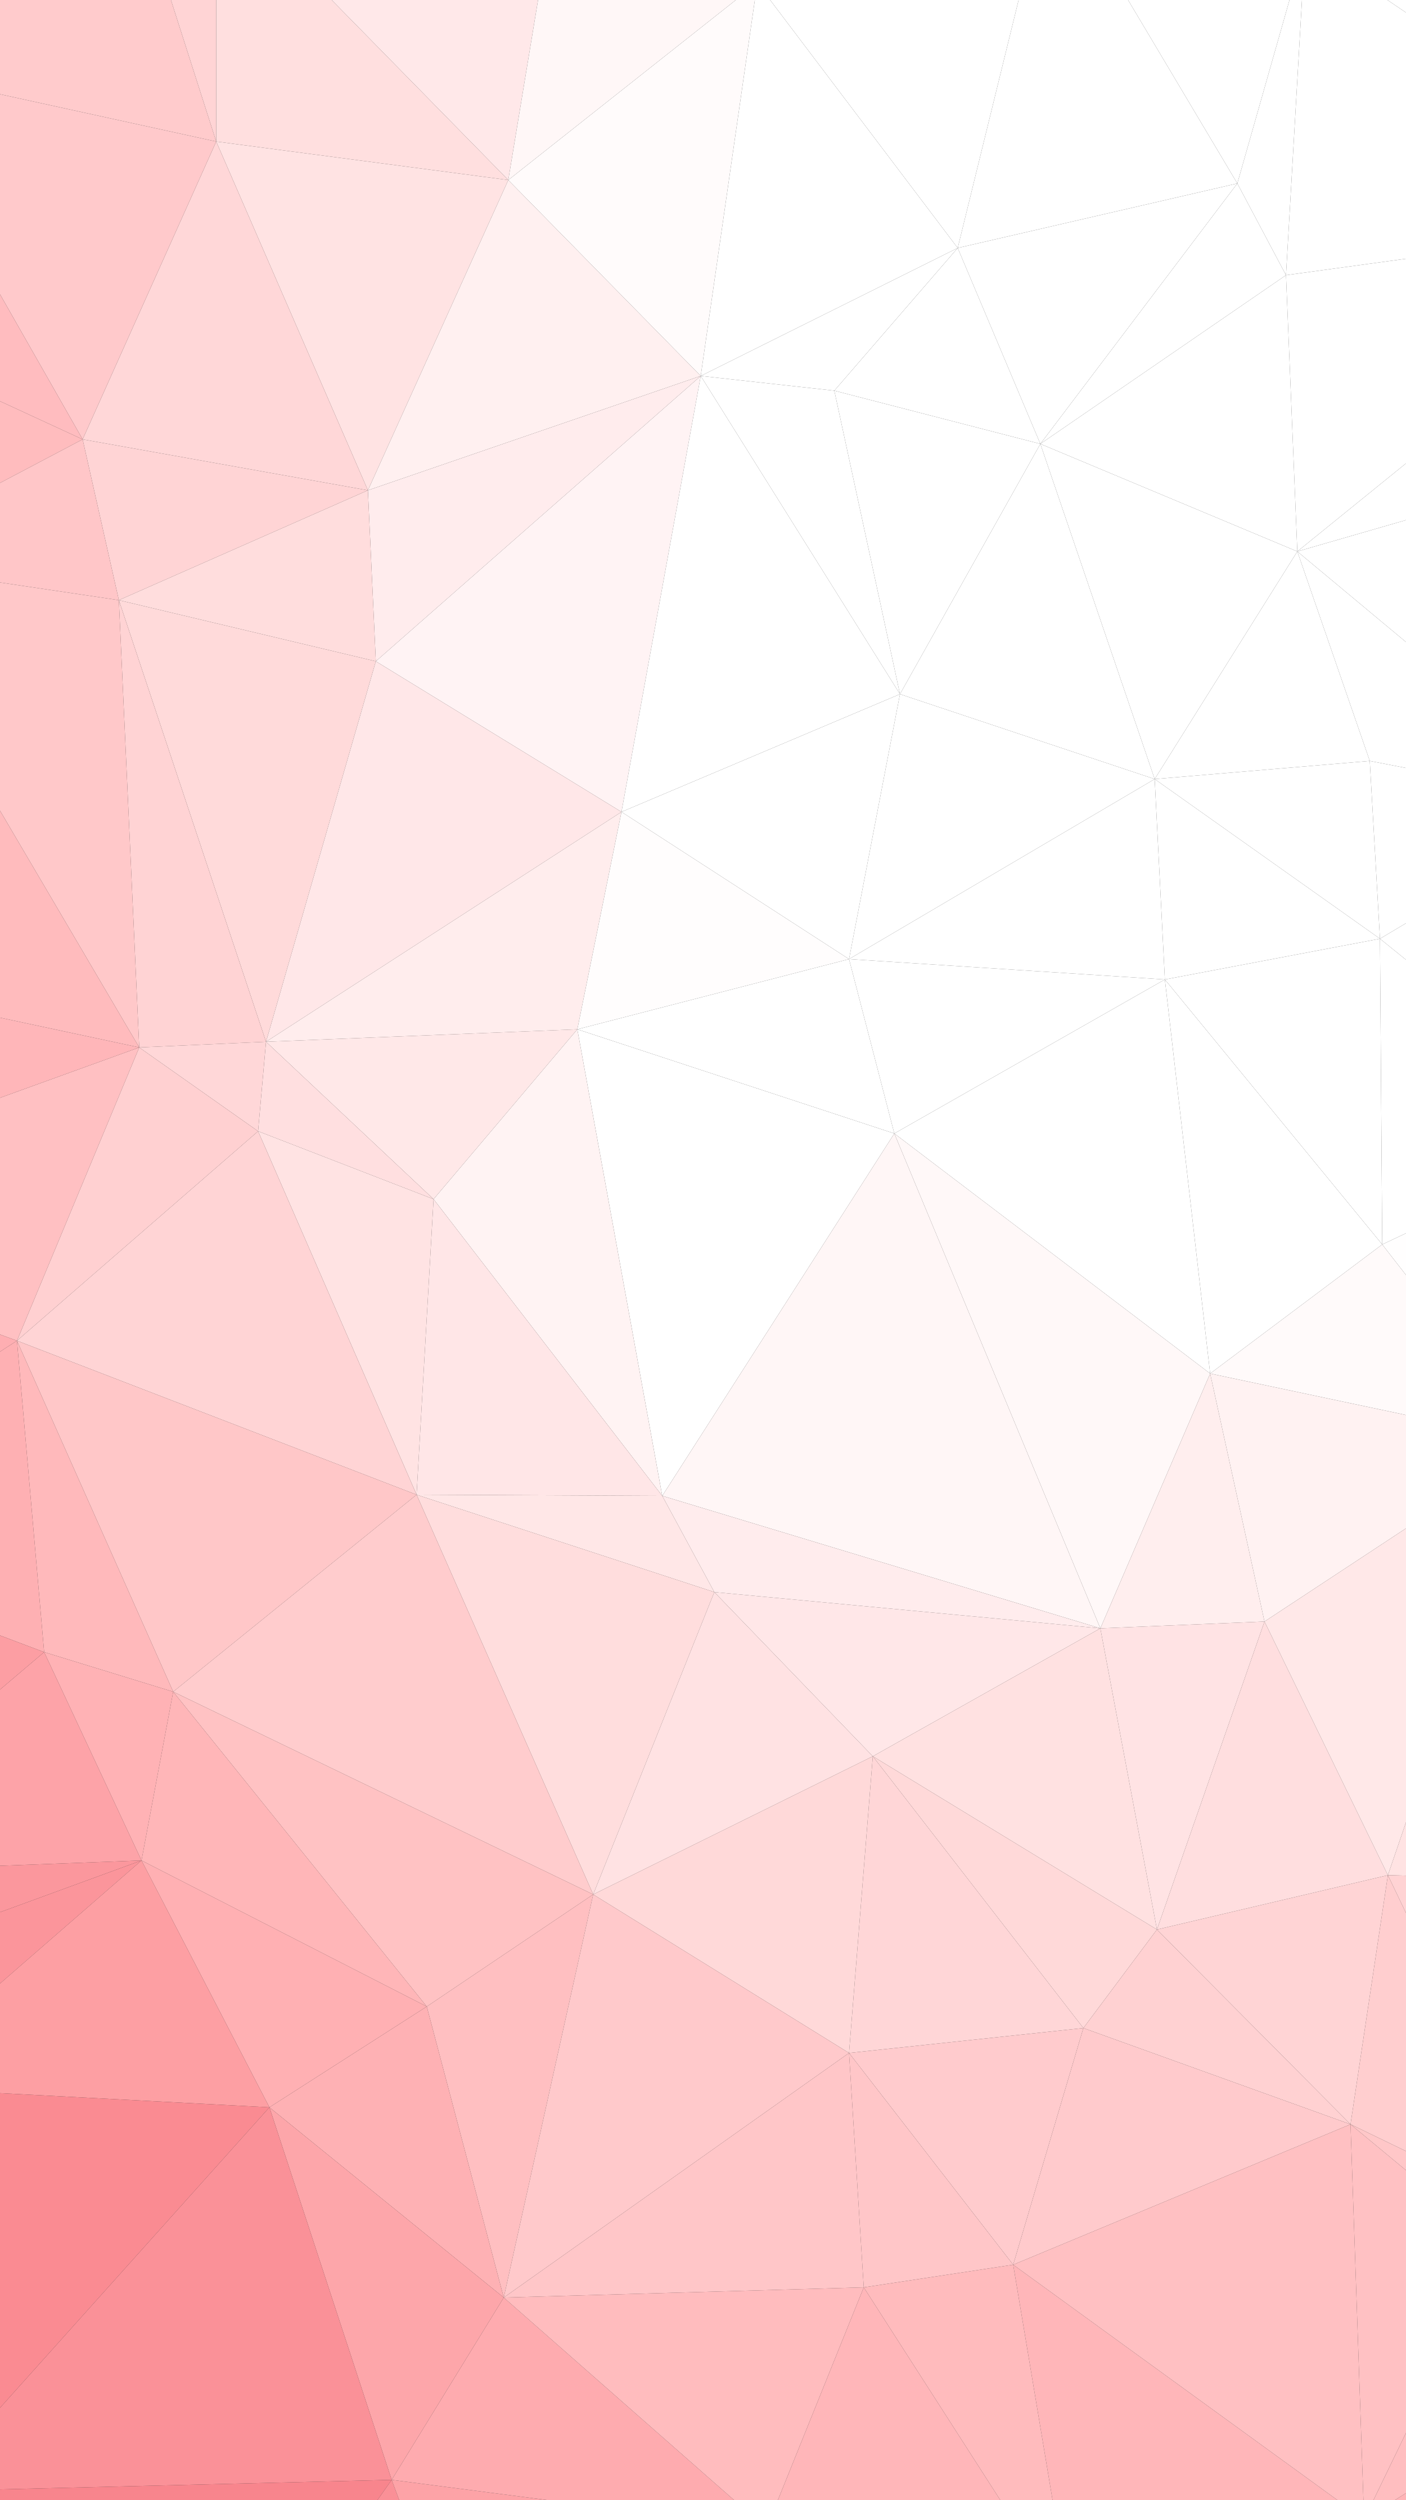<?xml version="1.0" encoding="utf-8"?>
<!-- Generator: Adobe Illustrator 20.1.0, SVG Export Plug-In . SVG Version: 6.00 Build 0)  -->
<svg version="1.1" id="Layer_1" xmlns="http://www.w3.org/2000/svg" xmlns:xlink="http://www.w3.org/1999/xlink" x="0px" y="0px"
	 viewBox="0 0 1242 2208" style="enable-background:new 0 0 1242 2208;" xml:space="preserve">
<rect x="0" y="0" width="1242" height="2208" fill="#333333" stroke="none"/>
<style type="text/css">
	.st0{fill:#FFFFFF;}
	.st1{fill:#FFE3E3;}
	.st2{fill:#FFD7D8;}
	.st3{fill:#FFF0F0;}
	.st4{fill:#FFD4D5;}
	.st5{fill:#FFECED;}
	.st6{fill:#FFF3F4;}
	.st7{fill:#FFDDDD;}
	.st8{fill:#FFDADA;}
	.st9{fill:#FFD3D4;}
	.st10{fill:#FFE7E8;}
	.st11{fill:#FFEDED;}
	.st12{fill:#FFFDFD;}
	.st13{fill:#FFE8E8;}
	.st14{fill:#FFDFE0;}
	.st15{fill:#FFF3F3;}
	.st16{fill:#FFD0D1;}
	.st17{fill:#FFF8F8;}
	.st18{fill:#FFF6F6;}
	.st19{fill:#FFE6E7;}
	.st20{fill:#FFC7C8;}
	.st21{fill:#FFB9BB;}
	.st22{fill:#FFEEEE;}
	.st23{fill:#FFE7E7;}
	.st24{fill:#FFCCCD;}
	.st25{fill:#FFC2C3;}
	.st26{fill:#FFE2E3;}
	.st27{fill:#FFB6B8;}
	.st28{fill:#FFE1E1;}
	.st29{fill:#FFE3E4;}
	.st30{fill:#FFDEDF;}
	.st31{fill:#FFB2B5;}
	.st32{fill:#FFD9D9;}
	.st33{fill:#FFD6D7;}
	.st34{fill:#FFB0B3;}
	.st35{fill:#FFBFC1;}
	.st36{fill:#FFC9CB;}
	.st37{fill:#FFD1D2;}
	.st38{fill:#FFC6C8;}
	.st39{fill:#FFCBCD;}
	.st40{fill:#FFCACC;}
	.st41{fill:#FEB1B4;}
	.st42{fill:#FDA6AA;}
	.st43{fill:#FFBCBF;}
	.st44{fill:#FFBCBE;}
	.st45{fill:#FFC8C9;}
	.st46{fill:#FFBBBD;}
	.st47{fill:#FFC0C2;}
	.st48{fill:#FEAEB2;}
	.st49{fill:#FEB0B3;}
	.st50{fill:#FC9EA3;}
	.st51{fill:#FFB6B9;}
	.st52{fill:#FDA3A8;}
	.st53{fill:#FB979D;}
	.st54{fill:#FB959B;}
	.st55{fill:#FD9FA3;}
	.st56{fill:#FA8B92;}
	.st57{fill:#FA9198;}
	.st58{fill:#F8858D;}
	.st59{fill:#FA9097;}
	.st60{fill:#FDA3A7;}
	.st61{fill:#FEABAF;}
	.st62{fill:#FFFEFE;}
	.st63{fill:#FFFAFA;}
	.st64{fill:#FFF2F2;}
	.st65{fill:#FFCECF;}
	.st66{fill:#FFC1C3;}
	.st67{fill:#FFBEC0;}
	.st68{fill:#FFB4B7;}
	.st69{fill:#FFCBCC;}
	.st70{fill:#FFDFDF;}
	.st71{fill:#FFE8E9;}
	.st72{fill:#FFF7F7;}
	.st73{fill:#FFFBFB;}
</style>
<path class="st0" d="M619,332l118,13l109-126L619,332z"/>
<path class="st0" d="M846,219l73,173l174-230L846,219z"/>
<path class="st0" d="M919,392l217-149l-43-81L919,392z"/>
<path class="st1" d="M325,433l124-274l-258-34L325,433z"/>
<path class="st2" d="M73,388l252,45L191,125L73,388z"/>
<path class="st3" d="M325,433l294-101L449,159L325,433z"/>
<path class="st0" d="M737,345l182,47l-73-173L737,345z"/>
<path class="st0" d="M919,392l227,95l-10-244L919,392z"/>
<path class="st4" d="M105,530l220-97L73,388L105,530z"/>
<path class="st0" d="M795,613l124-221l-182-47L795,613z"/>
<path class="st5" d="M325,433l7,151l287-252L325,433z"/>
<path class="st6" d="M332,584l217,133l70-385L332,584z"/>
<path class="st0" d="M795,613l-58-268l-118-13L795,613z"/>
<path class="st0" d="M549,717l246-104L619,332L549,717z"/>
<path class="st0" d="M1020,688l126-201l-227-95L1020,688z"/>
<path class="st7" d="M105,530l227,54l-7-151L105,530z"/>
<path class="st0" d="M795,613l225,75L919,392L795,613z"/>
<path class="st0" d="M1020,688l190-16l-64-185L1020,688z"/>
<path class="st8" d="M235,920l97-336l-227-54L235,920z"/>
<path class="st9" d="M123,925l112-5L105,530L123,925z"/>
<path class="st0" d="M549,717l201,130l45-234L549,717z"/>
<path class="st10" d="M235,920l314-203L332,584L235,920z"/>
<path class="st11" d="M235,920l275-11l39-192L235,920z"/>
<path class="st0" d="M750,847l270-159l-225-75L750,847z"/>
<path class="st0" d="M750,847l279,18l-9-177L750,847z"/>
<path class="st0" d="M1029,865l190-36l-199-141L1029,865z"/>
<path class="st0" d="M1020,688l199,141l-9-157L1020,688z"/>
<path class="st12" d="M510,909l240-62L549,717L510,909z"/>
<path class="st13" d="M235,920l148,139l127-150L235,920z"/>
<path class="st0" d="M790,1001l239-136l-279-18L790,1001z"/>
<path class="st0" d="M510,909l280,92l-40-154L510,909z"/>
<path class="st0" d="M1029,865l192,234l-2-270L1029,865z"/>
<path class="st14" d="M228,999l155,60L235,920L228,999z"/>
<path class="st0" d="M790,1001l279,212l-40-348L790,1001z"/>
<path class="st0" d="M1069,1213l152-114l-192-234L1069,1213z"/>
<path class="st2" d="M123,925l105,74l7-79L123,925z"/>
<path class="st0" d="M585,1321l205-320l-280-92L585,1321z"/>
<path class="st15" d="M383,1059l202,262l-75-412L383,1059z"/>
<path class="st16" d="M15,1184l213-185l-105-74L15,1184z"/>
<path class="st17" d="M972,1438l97-225l-279-212L972,1438z"/>
<path class="st1" d="M368,1320l15-261l-155-60L368,1320z"/>
<path class="st4" d="M15,1184l353,136L228,999L15,1184z"/>
<path class="st18" d="M585,1321l387,117l-182-437L585,1321z"/>
<path class="st5" d="M631,1406l341,32l-387-117L631,1406z"/>
<path class="st19" d="M368,1320l217,1l-202-262L368,1320z"/>
<path class="st20" d="M153,1494l215-174L15,1184L153,1494z"/>
<path class="st21" d="M39,1459l114,35L15,1184L39,1459z"/>
<path class="st10" d="M771,1551l201-113l-341-32L771,1551z"/>
<path class="st22" d="M972,1438l145-6l-48-219L972,1438z"/>
<path class="st23" d="M631,1406l-46-85l-217-1L631,1406z"/>
<path class="st7" d="M524,1673l107-267l-263-86L524,1673z"/>
<path class="st24" d="M153,1494l371,179l-156-353L153,1494z"/>
<path class="st25" d="M377,1772l147-99l-371-179L377,1772z"/>
<path class="st26" d="M524,1673l247-122l-140-145L524,1673z"/>
<path class="st27" d="M125,1643l252,129l-224-278L125,1643z"/>
<path class="st28" d="M771,1551l251,153l-50-266L771,1551z"/>
<path class="st29" d="M972,1438l50,266l95-272L972,1438z"/>
<path class="st30" d="M1022,1704l204-48l-109-224L1022,1704z"/>
<path class="st31" d="M125,1643l28-149l-114-35L125,1643z"/>
<path class="st32" d="M957,1791l65-87l-251-153L957,1791z"/>
<path class="st33" d="M750,1813l207-22l-186-240L750,1813z"/>
<path class="st32" d="M524,1673l226,140l21-262L524,1673z"/>
<path class="st4" d="M1022,1704l171,172l33-220L1022,1704z"/>
<path class="st34" d="M238,1861l139-89l-252-129L238,1861z"/>
<path class="st35" d="M377,1772l68,257l79-356L377,1772z"/>
<path class="st36" d="M445,2029l305-216l-226-140L445,2029z"/>
<path class="st37" d="M957,1791l236,85l-171-172L957,1791z"/>
<path class="st38" d="M445,2029l318-9l-13-207L445,2029z"/>
<path class="st39" d="M750,1813l145,187l62-209L750,1813z"/>
<path class="st40" d="M895,2000l298-124l-236-85L895,2000z"/>
<path class="st41" d="M238,1861l207,168l-68-257L238,1861z"/>
<path class="st38" d="M763,2020l132-20l-145-187L763,2020z"/>
<path class="st42" d="M346,2190l99-161l-207-168L346,2190z"/>
<polygon class="st36" points="0,83.2 0,259.9 73,388 191,125 "/>
<polygon class="st43" points="0,259.9 0,354.3 73,388 "/>
<polygon class="st44" points="0,354.3 0,426.5 73,388 "/>
<polygon class="st38" points="0,514.4 105,530 73,388 0,426.5 "/>
<polygon class="st45" points="0,715.9 123,925 105,530 0,514.4 "/>
<polygon class="st46" points="0,715.9 0,898.7 123,925 "/>
<polygon class="st47" points="0,969.5 0,1178.5 15,1184 123,925 "/>
<polygon class="st48" points="0,1178.5 0,1193.7 15,1184 "/>
<polygon class="st49" points="0,1444.3 39,1459 15,1184 0,1193.7 "/>
<polygon class="st50" points="0,1444.3 0,1492.1 39,1459 "/>
<polygon class="st51" points="0,898.7 0,969.5 123,925 "/>
<polygon class="st52" points="0,1647.7 125,1643 39,1459 0,1492.1 "/>
<polygon class="st53" points="0,1647.7 0,1688.7 125,1643 "/>
<polygon class="st54" points="0,1688.7 0,1751.7 125,1643 "/>
<polygon class="st55" points="0,1848.5 238,1861 125,1643 0,1751.7 "/>
<polygon class="st56" points="0,1848.5 0,2126.4 238,1861 "/>
<polygon class="st57" points="0,2198.4 346,2190 238,1861 0,2126.4 "/>
<polygon class="st58" points="333.3,2208 346,2190 0,2198.4 0,2208 "/>
<polygon class="st59" points="352.7,2208 346,2190 333.3,2208 "/>
<polygon class="st60" points="484.6,2208 346,2190 352.7,2208 "/>
<polygon class="st61" points="648.6,2208 445,2029 346,2190 484.6,2208 "/>
<polygon class="st44" points="687.1,2208 763,2020 445,2029 648.6,2208 "/>
<polygon class="st51" points="883.7,2208 763,2020 687.1,2208 "/>
<polygon class="st51" points="1181.6,2208 895,2000 929.8,2208 "/>
<polygon class="st46" points="929.8,2208 895,2000 763,2020 883.7,2208 "/>
<polygon class="st47" points="1204.4,2208 1193,1876 895,2000 1181.6,2208 "/>
<polygon class="st0" points="1242,228.5 1136,243 1146,487 1242,409.2 "/>
<polygon class="st0" points="1242,409.2 1146,487 1242,459.3 "/>
<polygon class="st0" points="1242,459.3 1146,487 1242,567 "/>
<polygon class="st0" points="1242,567 1146,487 1210,672 1242,678.2 "/>
<polygon class="st0" points="1242,678.2 1210,672 1219,829 1242,815.3 "/>
<polygon class="st0" points="1242,815.3 1219,829 1242,847.6 "/>
<polygon class="st0" points="1242,847.6 1219,829 1221,1099 1242,1089.1 "/>
<polygon class="st62" points="1242,1089.1 1221,1099 1242,1126 "/>
<polygon class="st63" points="1242,1126 1221,1099 1069,1213 1242,1249.6 "/>
<polygon class="st64" points="1242,1249.6 1069,1213 1117,1432 1242,1349.7 "/>
<polygon class="st13" points="1242,1349.7 1117,1432 1226,1656 1242,1609.3 "/>
<polygon class="st1" points="1242,1609.3 1226,1656 1242,1656.4 "/>
<polygon class="st9" points="1242,1656.4 1226,1656 1242,1689.4 "/>
<polygon class="st65" points="1242,1689.4 1226,1656 1193,1876 1242,1899.7 "/>
<polygon class="st66" points="1242,1916.6 1193,1876 1204.4,2208 1213.2,2208 1242,2148.5 "/>
<polygon class="st20" points="1242,1899.7 1193,1876 1242,1916.6 "/>
<polygon class="st67" points="1242,2148.5 1213.2,2208 1232,2208 1242,2201.7 "/>
<polygon class="st68" points="1242,2201.7 1232,2208 1242,2208 "/>
<polygon class="st69" points="0,0 0,83.2 191,125 151,0 "/>
<polygon class="st4" points="151,0 191,125 191,0 "/>
<polygon class="st70" points="191,0 191,125 449,159 293,0 "/>
<polygon class="st71" points="293,0 449,159 475.3,0 "/>
<polygon class="st72" points="475.3,0 449,159 650,0 "/>
<polygon class="st73" points="650,0 449,159 619,332 666.8,0 "/>
<polygon class="st0" points="666.8,0 619,332 846,219 680.3,0 "/>
<polygon class="st0" points="680.3,0 846,219 899.8,0 "/>
<polygon class="st0" points="899.8,0 846,219 1093,162 996.5,0 "/>
<polygon class="st0" points="996.5,0 1093,162 1139.1,0 "/>
<polygon class="st0" points="1150.1,0 1136,243 1242,228.5 1242,11.1 1225.6,0 "/>
<polygon class="st0" points="1225.6,0 1242,11.1 1242,0 "/>
<polygon class="st0" points="1139.1,0 1093,162 1136,243 1150.1,0 "/>
</svg>
